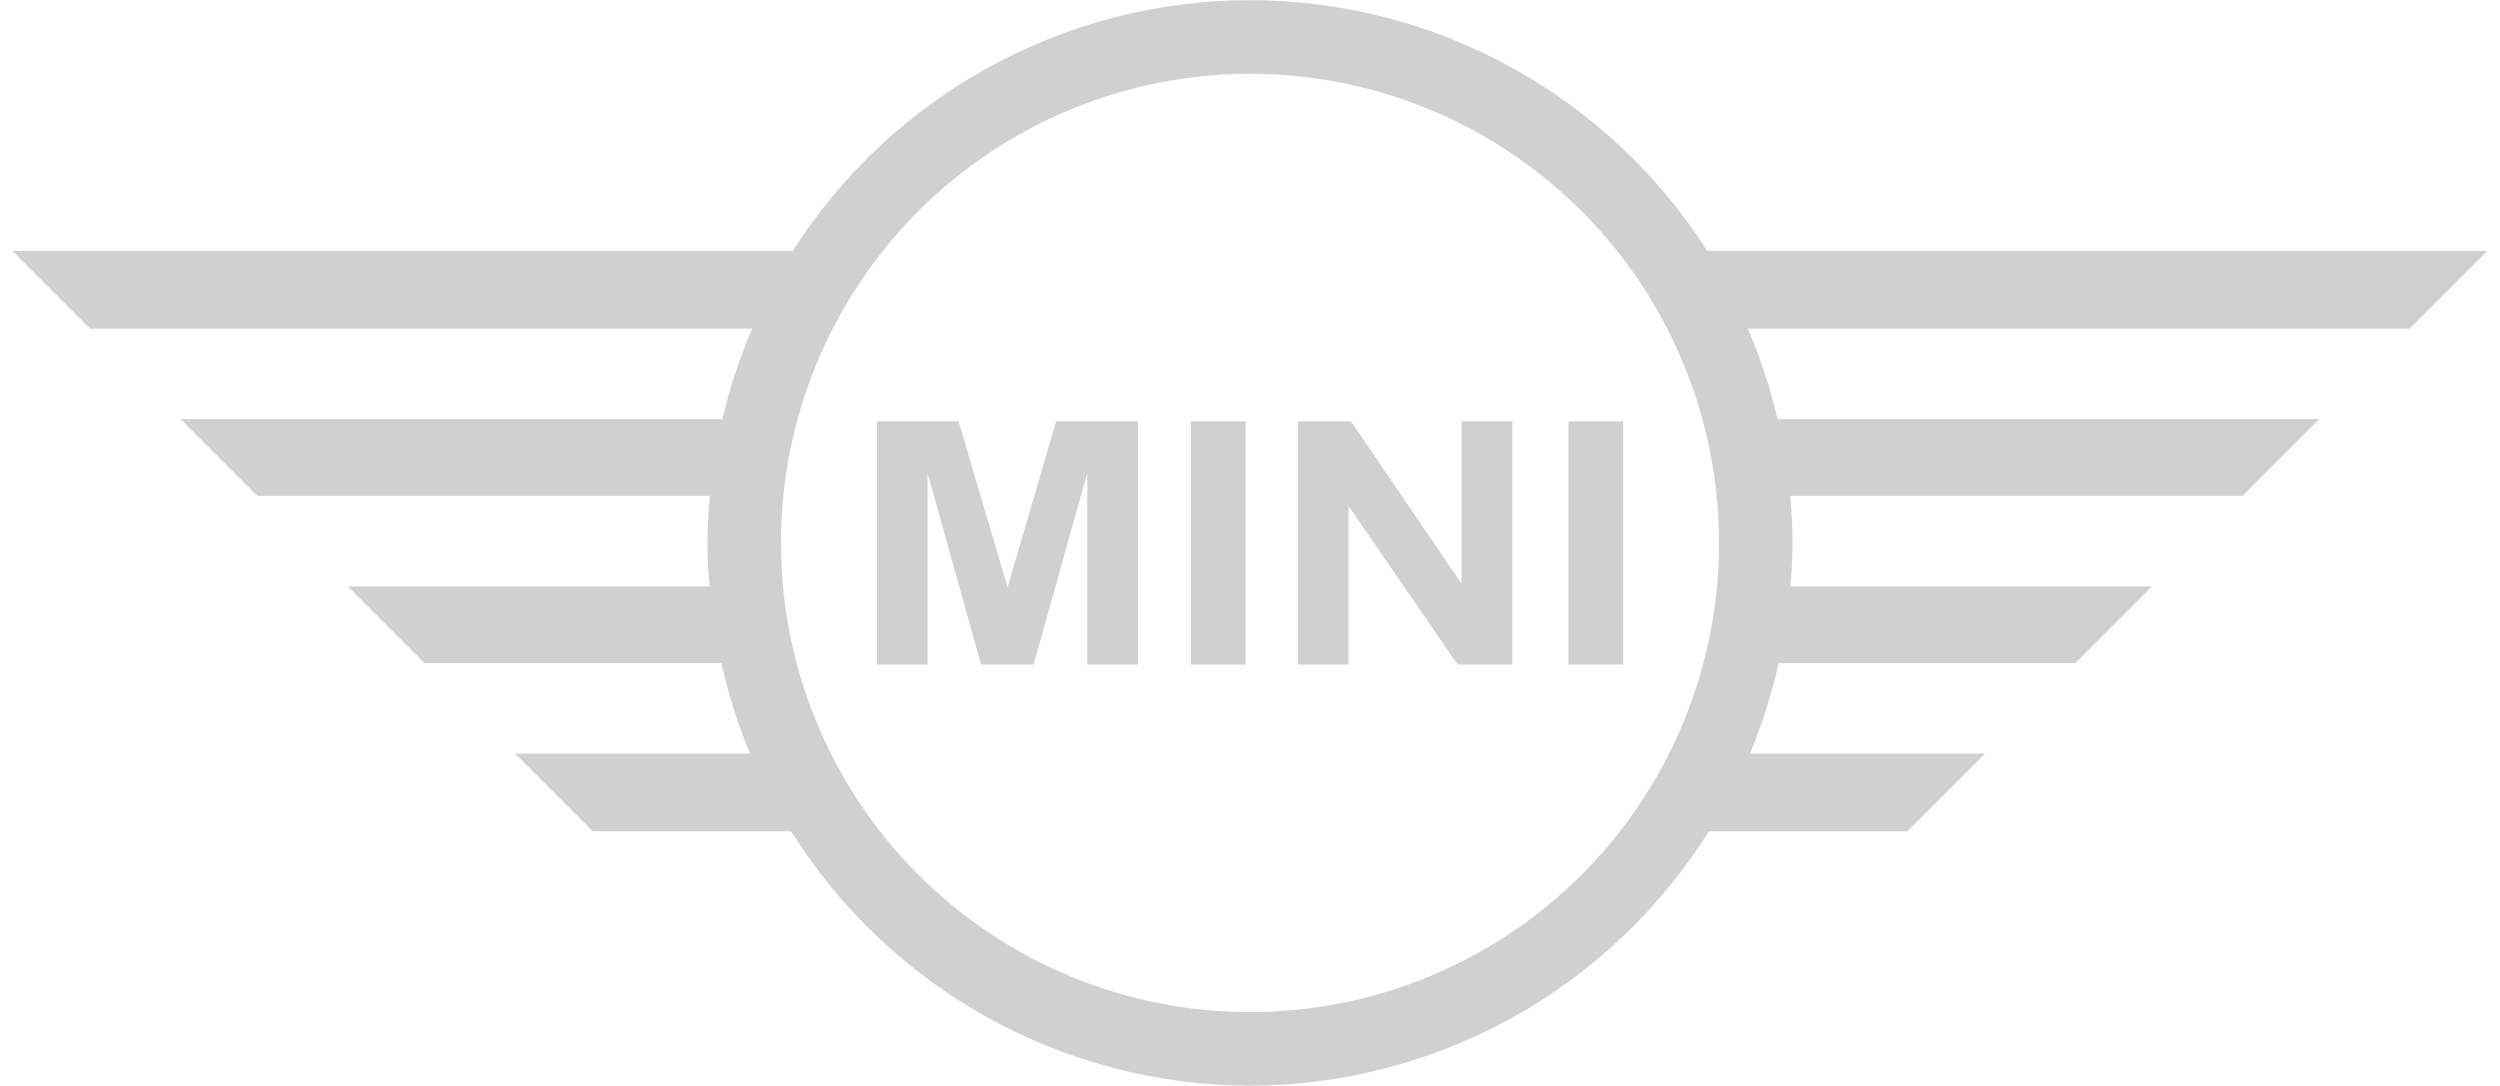 <svg width="99" height="43" viewBox="0 0 99 43" fill="none" xmlns="http://www.w3.org/2000/svg">
<g clip-path="url(#clip0_46_92)">
<path d="M49.5 0.007C45.89 0.008 42.339 0.918 39.174 2.654C36.009 4.389 33.333 6.895 31.391 9.938H0.5L3.575 13.014H29.786C29.289 14.172 28.894 15.371 28.607 16.598H7.158L10.196 19.637H28.109C28.05 20.256 28.019 20.878 28.014 21.5C28.019 22.075 28.048 22.649 28.1 23.221H13.779L16.817 26.259H28.567C28.839 27.485 29.218 28.684 29.7 29.843H20.399L23.475 32.919H31.328C33.258 35.998 35.938 38.537 39.116 40.299C42.294 42.06 45.867 42.987 49.5 42.992C53.133 42.987 56.706 42.061 59.884 40.299C63.062 38.538 65.742 35.998 67.672 32.919H75.525L78.601 29.843H69.3C69.781 28.684 70.161 27.485 70.433 26.259H82.183L85.221 23.221H70.9C70.952 22.649 70.981 22.075 70.986 21.5C70.981 20.878 70.95 20.256 70.891 19.637H88.804L91.842 16.598H70.393C70.106 15.371 69.711 14.172 69.214 13.014H95.425L98.5 9.938H67.609C65.667 6.894 62.99 4.389 59.825 2.654C56.66 0.918 53.109 0.008 49.5 0.007ZM49.5 2.921C51.939 2.921 54.354 3.401 56.608 4.335C58.861 5.268 60.909 6.637 62.634 8.362C64.358 10.088 65.727 12.136 66.66 14.39C67.593 16.644 68.074 19.06 68.074 21.5C68.074 23.94 67.593 26.356 66.66 28.61C65.727 30.864 64.358 32.912 62.634 34.638C60.909 36.363 58.861 37.731 56.608 38.665C54.354 39.599 51.939 40.079 49.5 40.079C44.574 40.079 39.849 38.122 36.366 34.638C32.883 31.153 30.926 26.428 30.926 21.5C30.926 16.572 32.883 11.847 36.366 8.362C39.849 4.878 44.574 2.921 49.5 2.921ZM34.724 16.684V26.315H36.732V18.734L38.85 26.315H40.931L43.056 18.734V26.315H45.064V16.684H41.822L39.901 23.254L37.959 16.684H34.724ZM47.16 16.684V26.315H49.321V16.684H47.16ZM51.395 16.684V26.315H53.403V20.035L57.719 26.315H59.888V16.684H57.879V23.116L53.498 16.684H51.395ZM62.114 16.684V26.315H64.276V16.684H62.114Z" fill="#D0D0D0"/>
</g>
<defs>
<clipPath id="clip0_46_92">
<rect width="98" height="43" fill="white" transform="translate(0.5)"/>
</clipPath>
</defs>
</svg>
